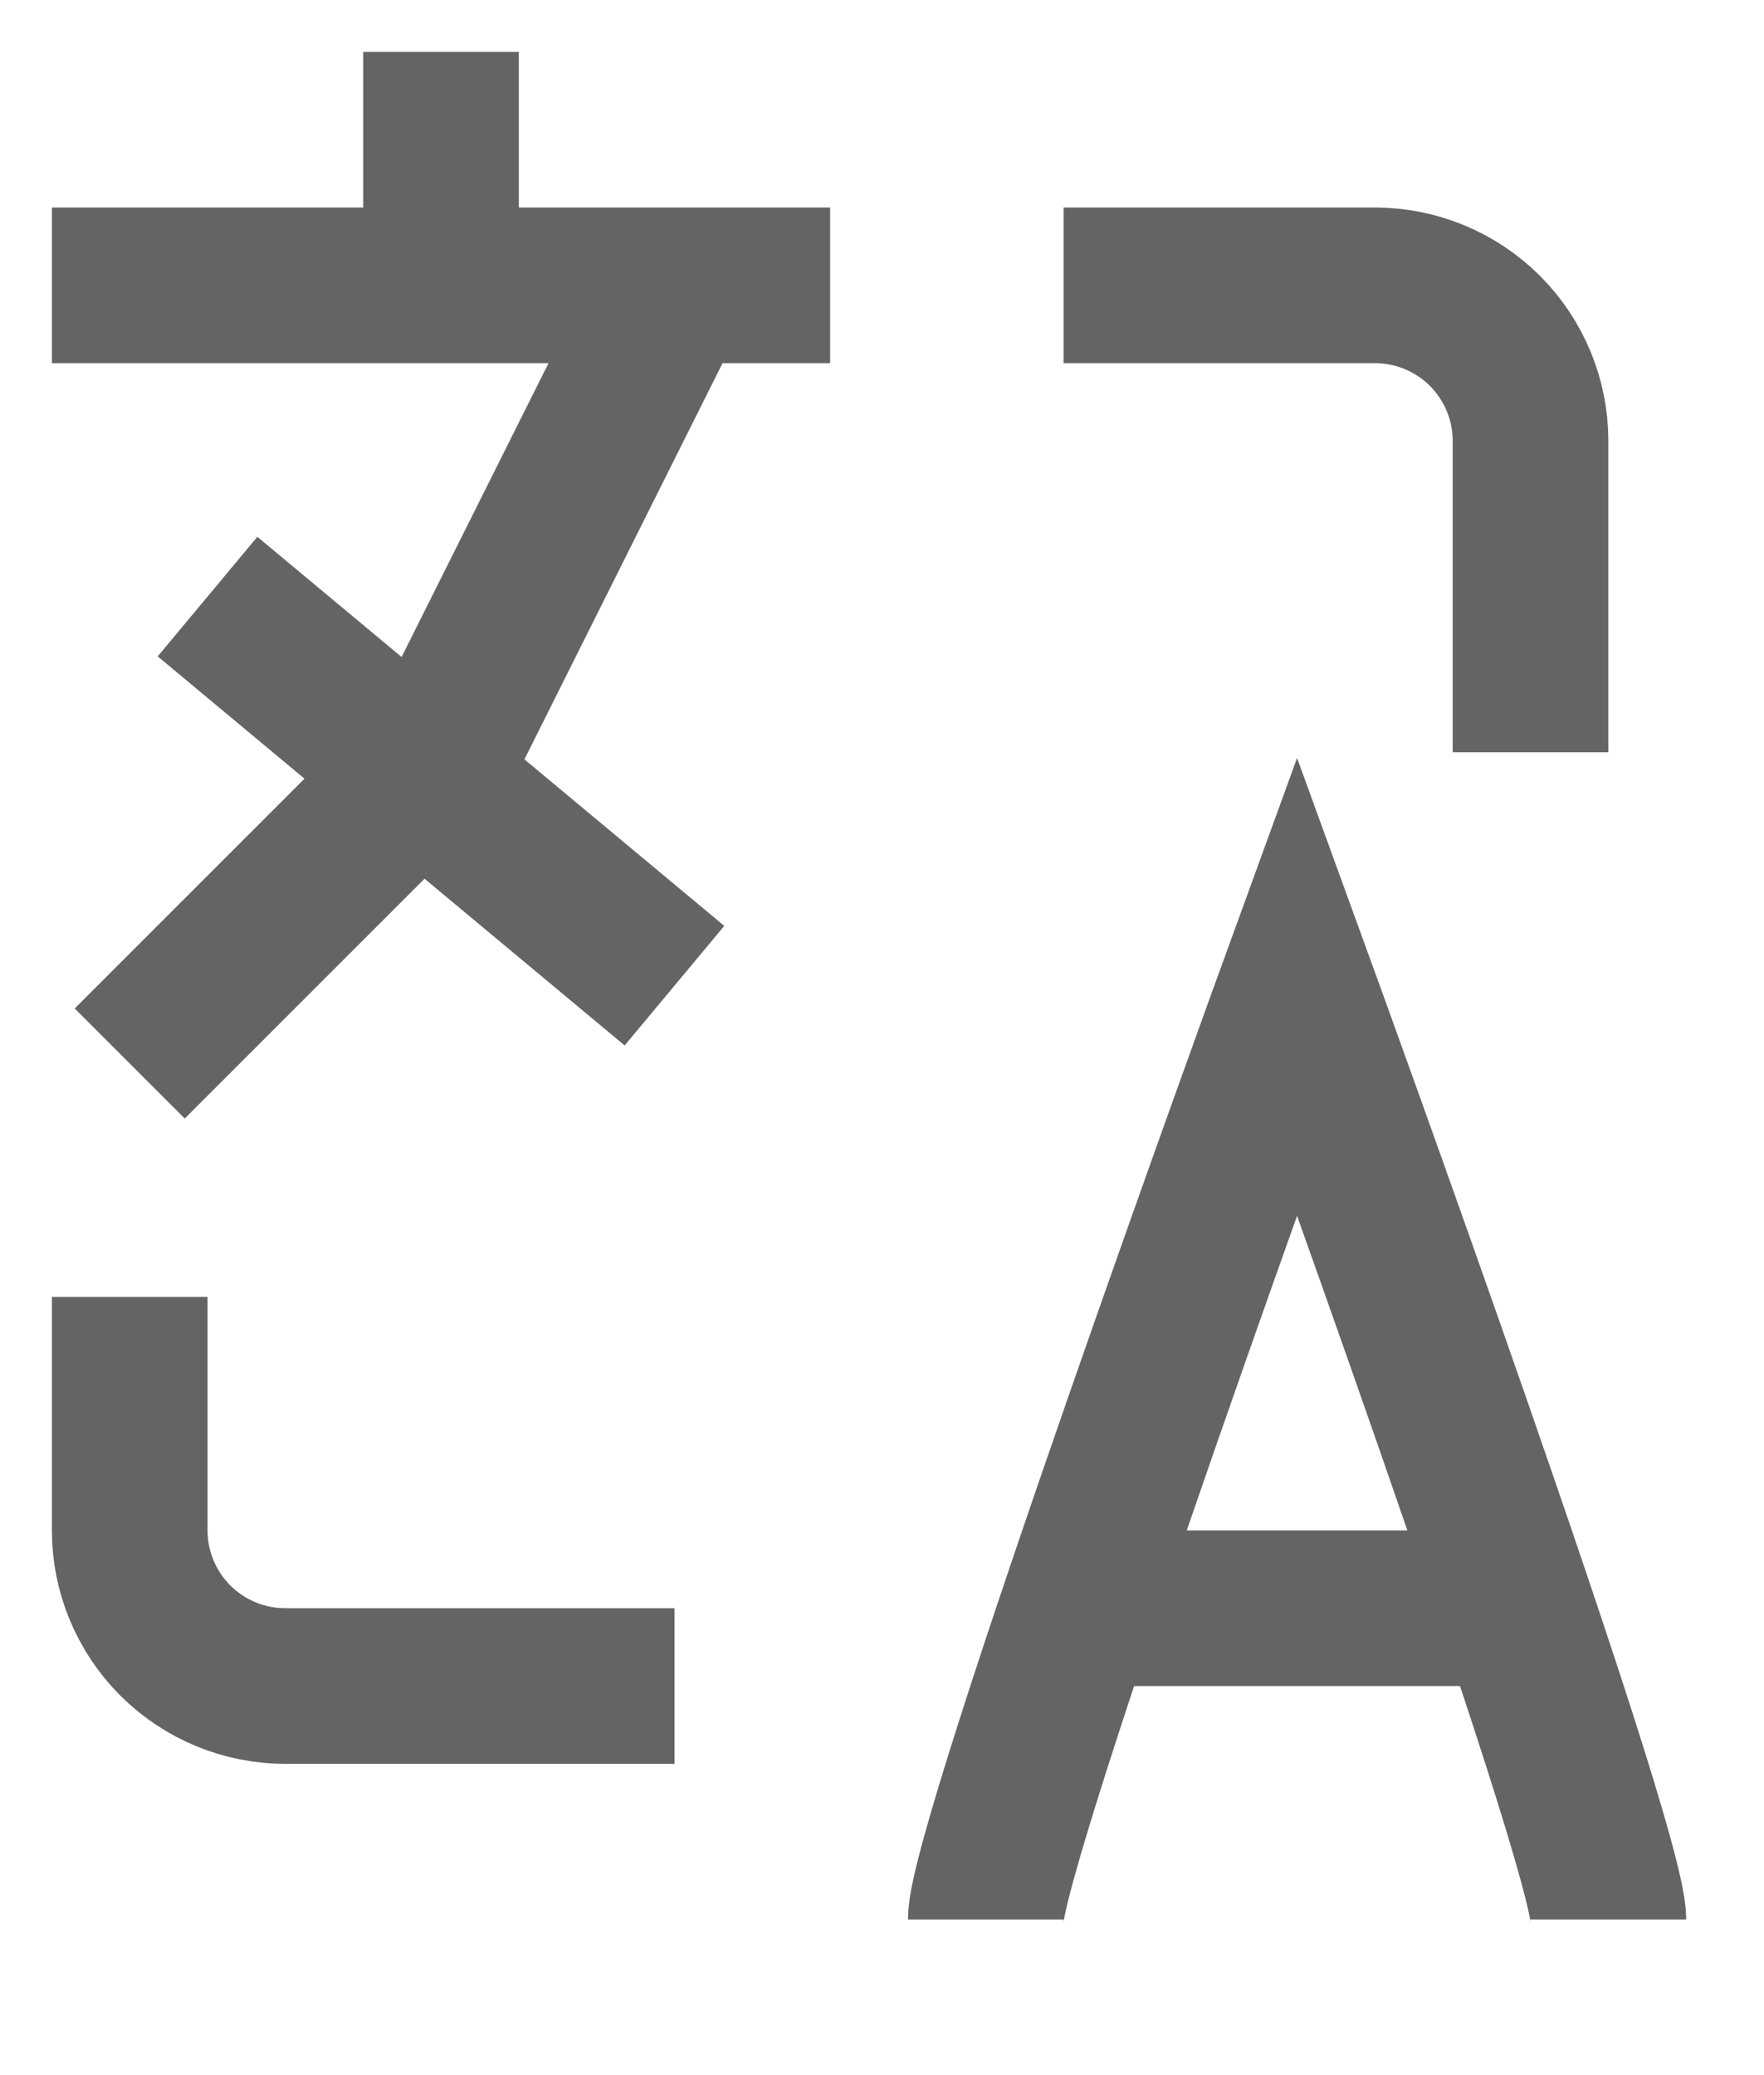<svg width="17" height="20" viewBox="0 0 17 19" fill="none" xmlns="http://www.w3.org/2000/svg">
    <path d="M4.25 0V2.25M4.25 2.25H0.5M4.25 2.25H8M6.5 2.25L4.25 6.75L1.25 9.75M2 5.25L6.5 9M10.25 15H14.75M15.5 18C15.5 17.25 12.5 9 12.5 9C12.5 9 9.5 17.25 9.5 18M1.25 12V14.25C1.25 14.648 1.408 15.029 1.689 15.311C1.971 15.592 2.352 15.75 2.75 15.75H6.5M10.25 2.25H13.25C13.648 2.25 14.029 2.408 14.311 2.689C14.592 2.971 14.75 3.352 14.75 3.75V6.75" stroke="#646464" stroke-width="1.5"/>
</svg>
